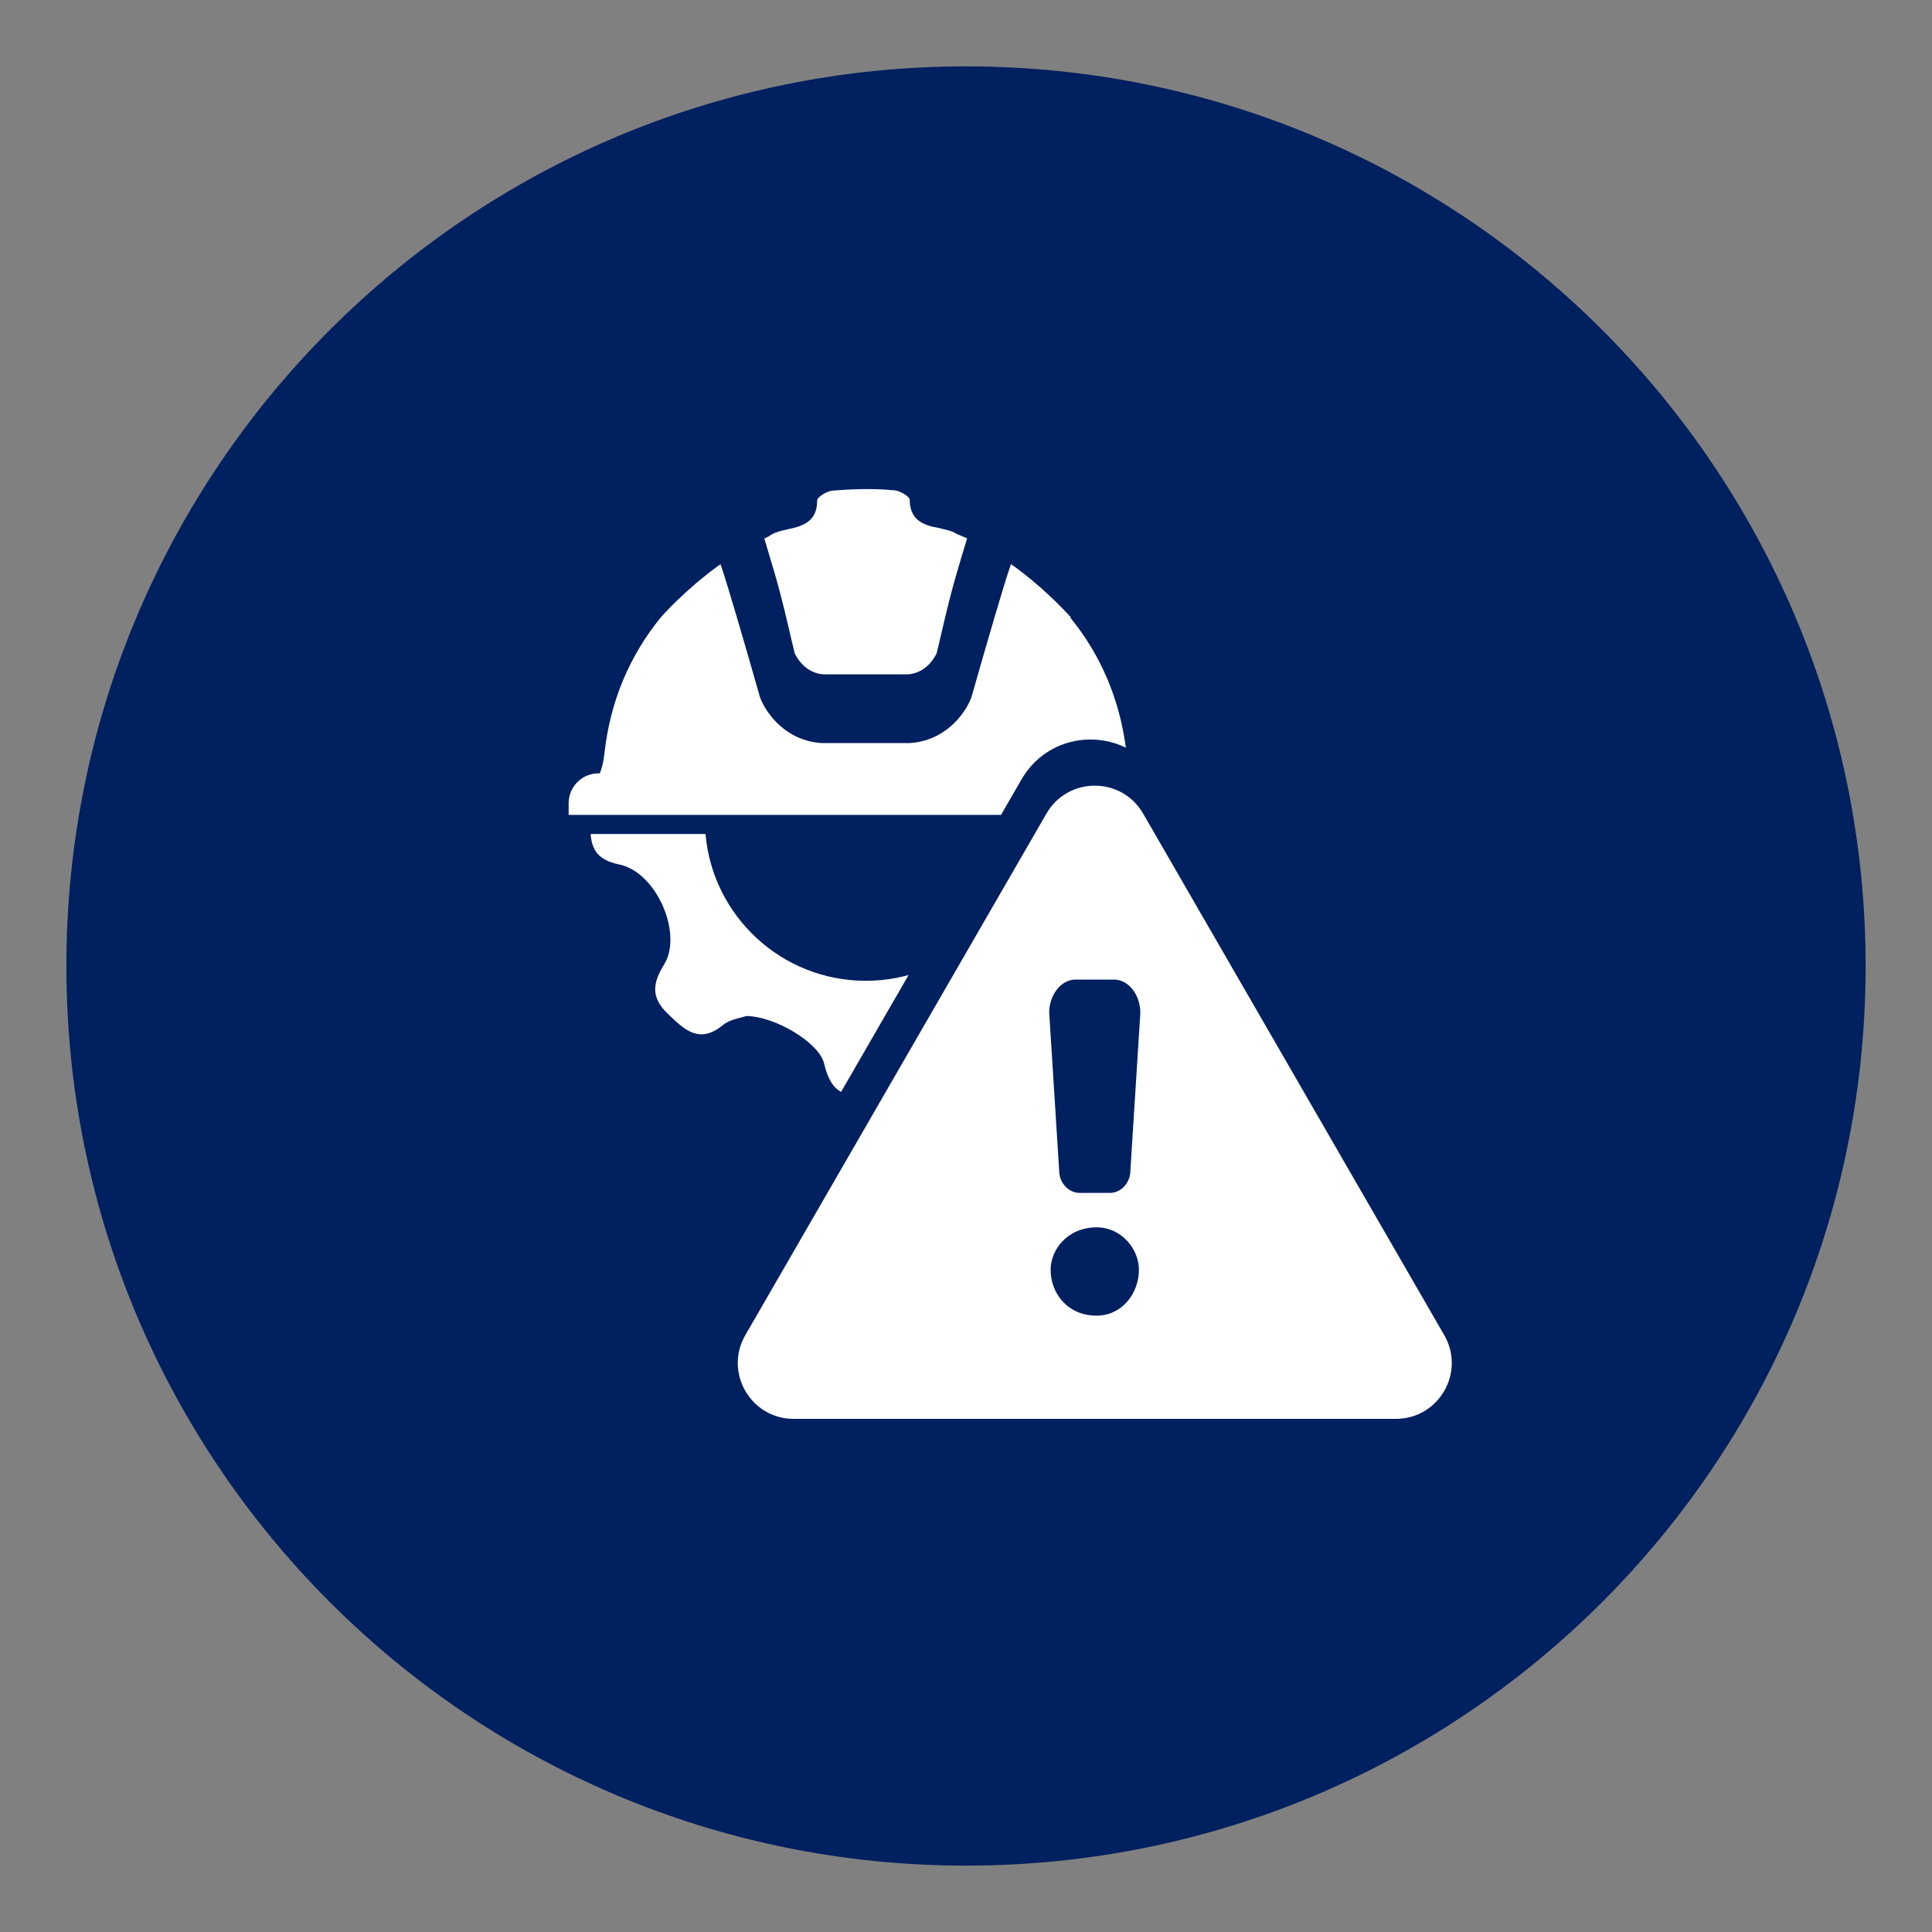 <svg xmlns="http://www.w3.org/2000/svg" xmlns:xlink="http://www.w3.org/1999/xlink" width="500" zoomAndPan="magnify" viewBox="0 0 375 375" height="500" preserveAspectRatio="xMidYMid meet" version="1.2"><rect x="0" y="0" width="375" height="375" fill="#808080" stroke="none"/><defs><clipPath id="9bf4a4fbc1"><path d="M 12.883 12.883 L 362.117 12.883 L 362.117 362.117 L 12.883 362.117 Z M 12.883 12.883 "/></clipPath><clipPath id="9732218c99"><path d="M 187.5 12.883 C 91.062 12.883 12.883 91.062 12.883 187.5 C 12.883 283.938 91.062 362.117 187.5 362.117 C 283.938 362.117 362.117 283.938 362.117 187.5 C 362.117 91.062 283.938 12.883 187.5 12.883 Z M 187.5 12.883 "/></clipPath><clipPath id="e50d6edddf"><path d="M 148 94.902 L 188 94.902 L 188 131 L 148 131 Z M 148 94.902 "/></clipPath><clipPath id="685cbeb8d5"><path d="M 112 143 L 311 143 L 311 287.191 L 112 287.191 Z M 112 143 "/></clipPath><clipPath id="922dbc2e9c"><path d="M 199 265 L 224 265 L 224 287.191 L 199 287.191 Z M 199 265 "/></clipPath><clipPath id="aa432448f0"><path d="M 143 152 L 282 152 L 282 275.922 L 143 275.922 Z M 143 152 "/></clipPath></defs><g id="97b6856c84"><g clip-rule="nonzero" clip-path="url(#9bf4a4fbc1)"><g clip-rule="nonzero" clip-path="url(#9732218c99)"><path style=" stroke:none;fill-rule:nonzero;fill:#002060;fill-opacity:1;" d="M 12.883 12.883 L 362.117 12.883 L 362.117 362.117 L 12.883 362.117 Z M 12.883 12.883 "/></g></g><path style=" stroke:none;fill-rule:nonzero;fill:#ffffff;fill-opacity:1;" d="M 199.184 161.883 C 197.789 177.852 184.383 190.371 168.055 190.371 C 151.734 190.371 138.328 177.852 136.938 161.883 L 114.633 161.883 C 114.895 164.723 115.816 166.891 120.176 167.789 C 127.453 169.273 132.562 181.258 128.926 187.16 C 126.688 190.797 126.258 193.547 129.609 196.762 C 132.895 199.914 135.742 202.746 140.391 198.914 C 141.703 197.832 143.723 197.613 144.816 197.211 C 150.512 197.25 158.969 202.422 159.945 206.375 C 160.906 210.34 162.426 212.895 167.195 212.699 C 171.637 212.508 175.164 212.727 176.527 206.824 C 178.242 199.473 189.84 194.703 195.973 198.391 C 200.074 200.859 202.898 200.289 206.047 196.941 C 208.969 193.828 210.418 191.43 207.641 187.035 C 203.469 180.418 207.691 169.758 215.223 167.887 C 219.297 166.863 220.902 165.027 221.426 161.883 Z M 199.184 161.883 "/><path style=" stroke:none;fill-rule:nonzero;fill:#ffffff;fill-opacity:1;" d="M 225.676 155.887 L 225.676 158.172 L 110.375 158.172 L 110.375 155.887 C 110.375 155.711 110.387 155.535 110.402 155.363 C 110.668 152.418 113.145 150.109 116.156 150.109 L 116.418 150.109 C 116.879 148.996 117.152 147.742 117.312 146.301 C 118.422 136.188 122.145 127.355 128.258 119.836 C 128.258 119.836 128.266 119.82 128.289 119.797 C 128.711 119.316 132.949 114.578 139.078 110.062 C 139.082 110.059 139.09 110.055 139.098 110.051 C 139.34 109.871 139.59 109.695 139.84 109.516 L 139.848 109.527 C 140.828 112.137 144.82 125.828 147.469 135.18 L 147.574 135.5 C 148.762 138.551 152.605 143.824 159.508 144.227 L 176.457 144.23 L 176.559 144.227 C 183.465 143.824 187.305 138.551 188.492 135.5 L 188.598 135.18 C 191.246 125.828 195.238 112.137 196.223 109.527 L 196.246 109.496 C 197.09 110.098 197.906 110.707 198.676 111.312 C 202.07 113.969 204.746 116.562 206.309 118.18 C 207.305 119.207 207.855 119.836 207.855 119.836 L 207.781 119.918 C 213.699 127.215 217.367 135.777 218.586 145.59 C 218.805 147.352 219.191 148.836 219.887 150.113 L 219.906 150.113 C 221.992 150.113 223.82 151.219 224.836 152.875 C 225.367 153.75 225.676 154.785 225.676 155.887 Z M 225.676 155.887 "/><g clip-rule="nonzero" clip-path="url(#e50d6edddf)"><path style=" stroke:none;fill-rule:nonzero;fill:#ffffff;fill-opacity:1;" d="M 150.469 111.641 C 152.199 117.559 153.902 125.578 154.254 126.801 C 154.566 127.484 156.219 130.637 159.82 130.895 L 176.234 130.895 C 179.836 130.637 181.488 127.484 181.801 126.801 C 182.152 125.582 183.855 117.559 185.586 111.641 C 186.406 108.836 187.113 106.449 187.711 104.496 C 187.09 104.215 186.465 103.949 185.832 103.699 C 185.137 103.262 184.254 102.93 183.164 102.711 C 183.117 102.699 183.062 102.691 183.016 102.68 C 182.566 102.547 182.074 102.43 181.551 102.336 C 181.348 102.301 181.148 102.262 180.949 102.227 C 178.629 101.613 176.617 100.496 176.574 97.02 C 176.566 96.355 174.656 95.234 173.566 95.16 C 173.25 95.137 172.938 95.117 172.617 95.102 C 172.523 95.078 172.426 95.07 172.336 95.062 C 168.773 94.828 165.16 94.93 161.598 95.227 C 160.508 95.32 158.613 96.473 158.613 97.133 C 158.621 100.84 156.359 101.898 153.852 102.527 C 153.844 102.531 153.836 102.531 153.828 102.531 C 153.789 102.539 153.754 102.543 153.715 102.555 C 153.355 102.621 153.012 102.699 152.688 102.793 C 152.684 102.793 152.68 102.793 152.676 102.793 C 152.488 102.836 152.297 102.871 152.105 102.914 C 150.852 103.188 149.883 103.598 149.152 104.152 C 148.883 104.27 148.617 104.391 148.352 104.516 C 148.941 106.465 149.652 108.852 150.469 111.641 Z M 150.469 111.641 "/></g><g clip-rule="nonzero" clip-path="url(#685cbeb8d5)"><path style=" stroke:none;fill-rule:nonzero;fill:#002060;fill-opacity:1;" d="M 198.289 151.262 L 115.004 295.512 C 109.062 305.805 116.492 318.672 128.379 318.672 L 294.945 318.672 C 306.832 318.672 314.262 305.805 308.316 295.512 L 225.035 151.262 C 219.094 140.965 204.234 140.965 198.289 151.262 Z M 198.289 151.262 "/></g><path style=" stroke:none;fill-rule:nonzero;fill:#002060;fill-opacity:1;" d="M 207.477 256.18 L 215.848 256.18 C 218.926 256.18 221.508 253.371 221.508 250.031 L 224.262 206.359 C 224.262 201.367 220.957 197.176 217.02 197.176 L 206.309 197.176 C 202.371 197.176 199.062 201.367 199.062 206.359 L 201.816 250.031 C 201.816 253.371 204.402 256.18 207.477 256.18 Z M 207.477 256.18 "/><g clip-rule="nonzero" clip-path="url(#922dbc2e9c)"><path style=" stroke:none;fill-rule:nonzero;fill:#002060;fill-opacity:1;" d="M 212.16 265.703 C 204.184 265.703 199.449 271.809 199.449 277.418 C 199.449 284.023 204.184 290.129 212.16 290.129 C 219.141 290.129 223.875 284.023 223.875 277.418 C 223.875 271.809 219.141 265.703 212.16 265.703 Z M 212.16 265.703 "/></g><g clip-rule="nonzero" clip-path="url(#aa432448f0)"><path style=" stroke:none;fill-rule:nonzero;fill:#ffffff;fill-opacity:1;" d="M 203.113 157.918 L 144.668 259.145 C 140.496 266.371 145.711 275.398 154.051 275.398 L 270.941 275.398 C 279.281 275.398 284.496 266.371 280.324 259.145 L 221.883 157.918 C 217.711 150.691 207.285 150.691 203.113 157.918 Z M 203.113 157.918 "/></g><path style=" stroke:none;fill-rule:nonzero;fill:#002060;fill-opacity:1;" d="M 209.559 231.543 L 215.434 231.543 C 217.594 231.543 219.406 229.574 219.406 227.227 L 221.34 196.582 C 221.34 193.078 219.02 190.137 216.254 190.137 L 208.738 190.137 C 205.977 190.137 203.652 193.078 203.652 196.582 L 205.586 227.227 C 205.586 229.574 207.402 231.543 209.559 231.543 Z M 209.559 231.543 "/><path style=" stroke:none;fill-rule:nonzero;fill:#002060;fill-opacity:1;" d="M 212.848 238.227 C 207.25 238.227 203.926 242.512 203.926 246.445 C 203.926 251.082 207.25 255.367 212.848 255.367 C 217.742 255.367 221.066 251.082 221.066 246.445 C 221.066 242.512 217.742 238.227 212.848 238.227 Z M 212.848 238.227 "/></g></svg>